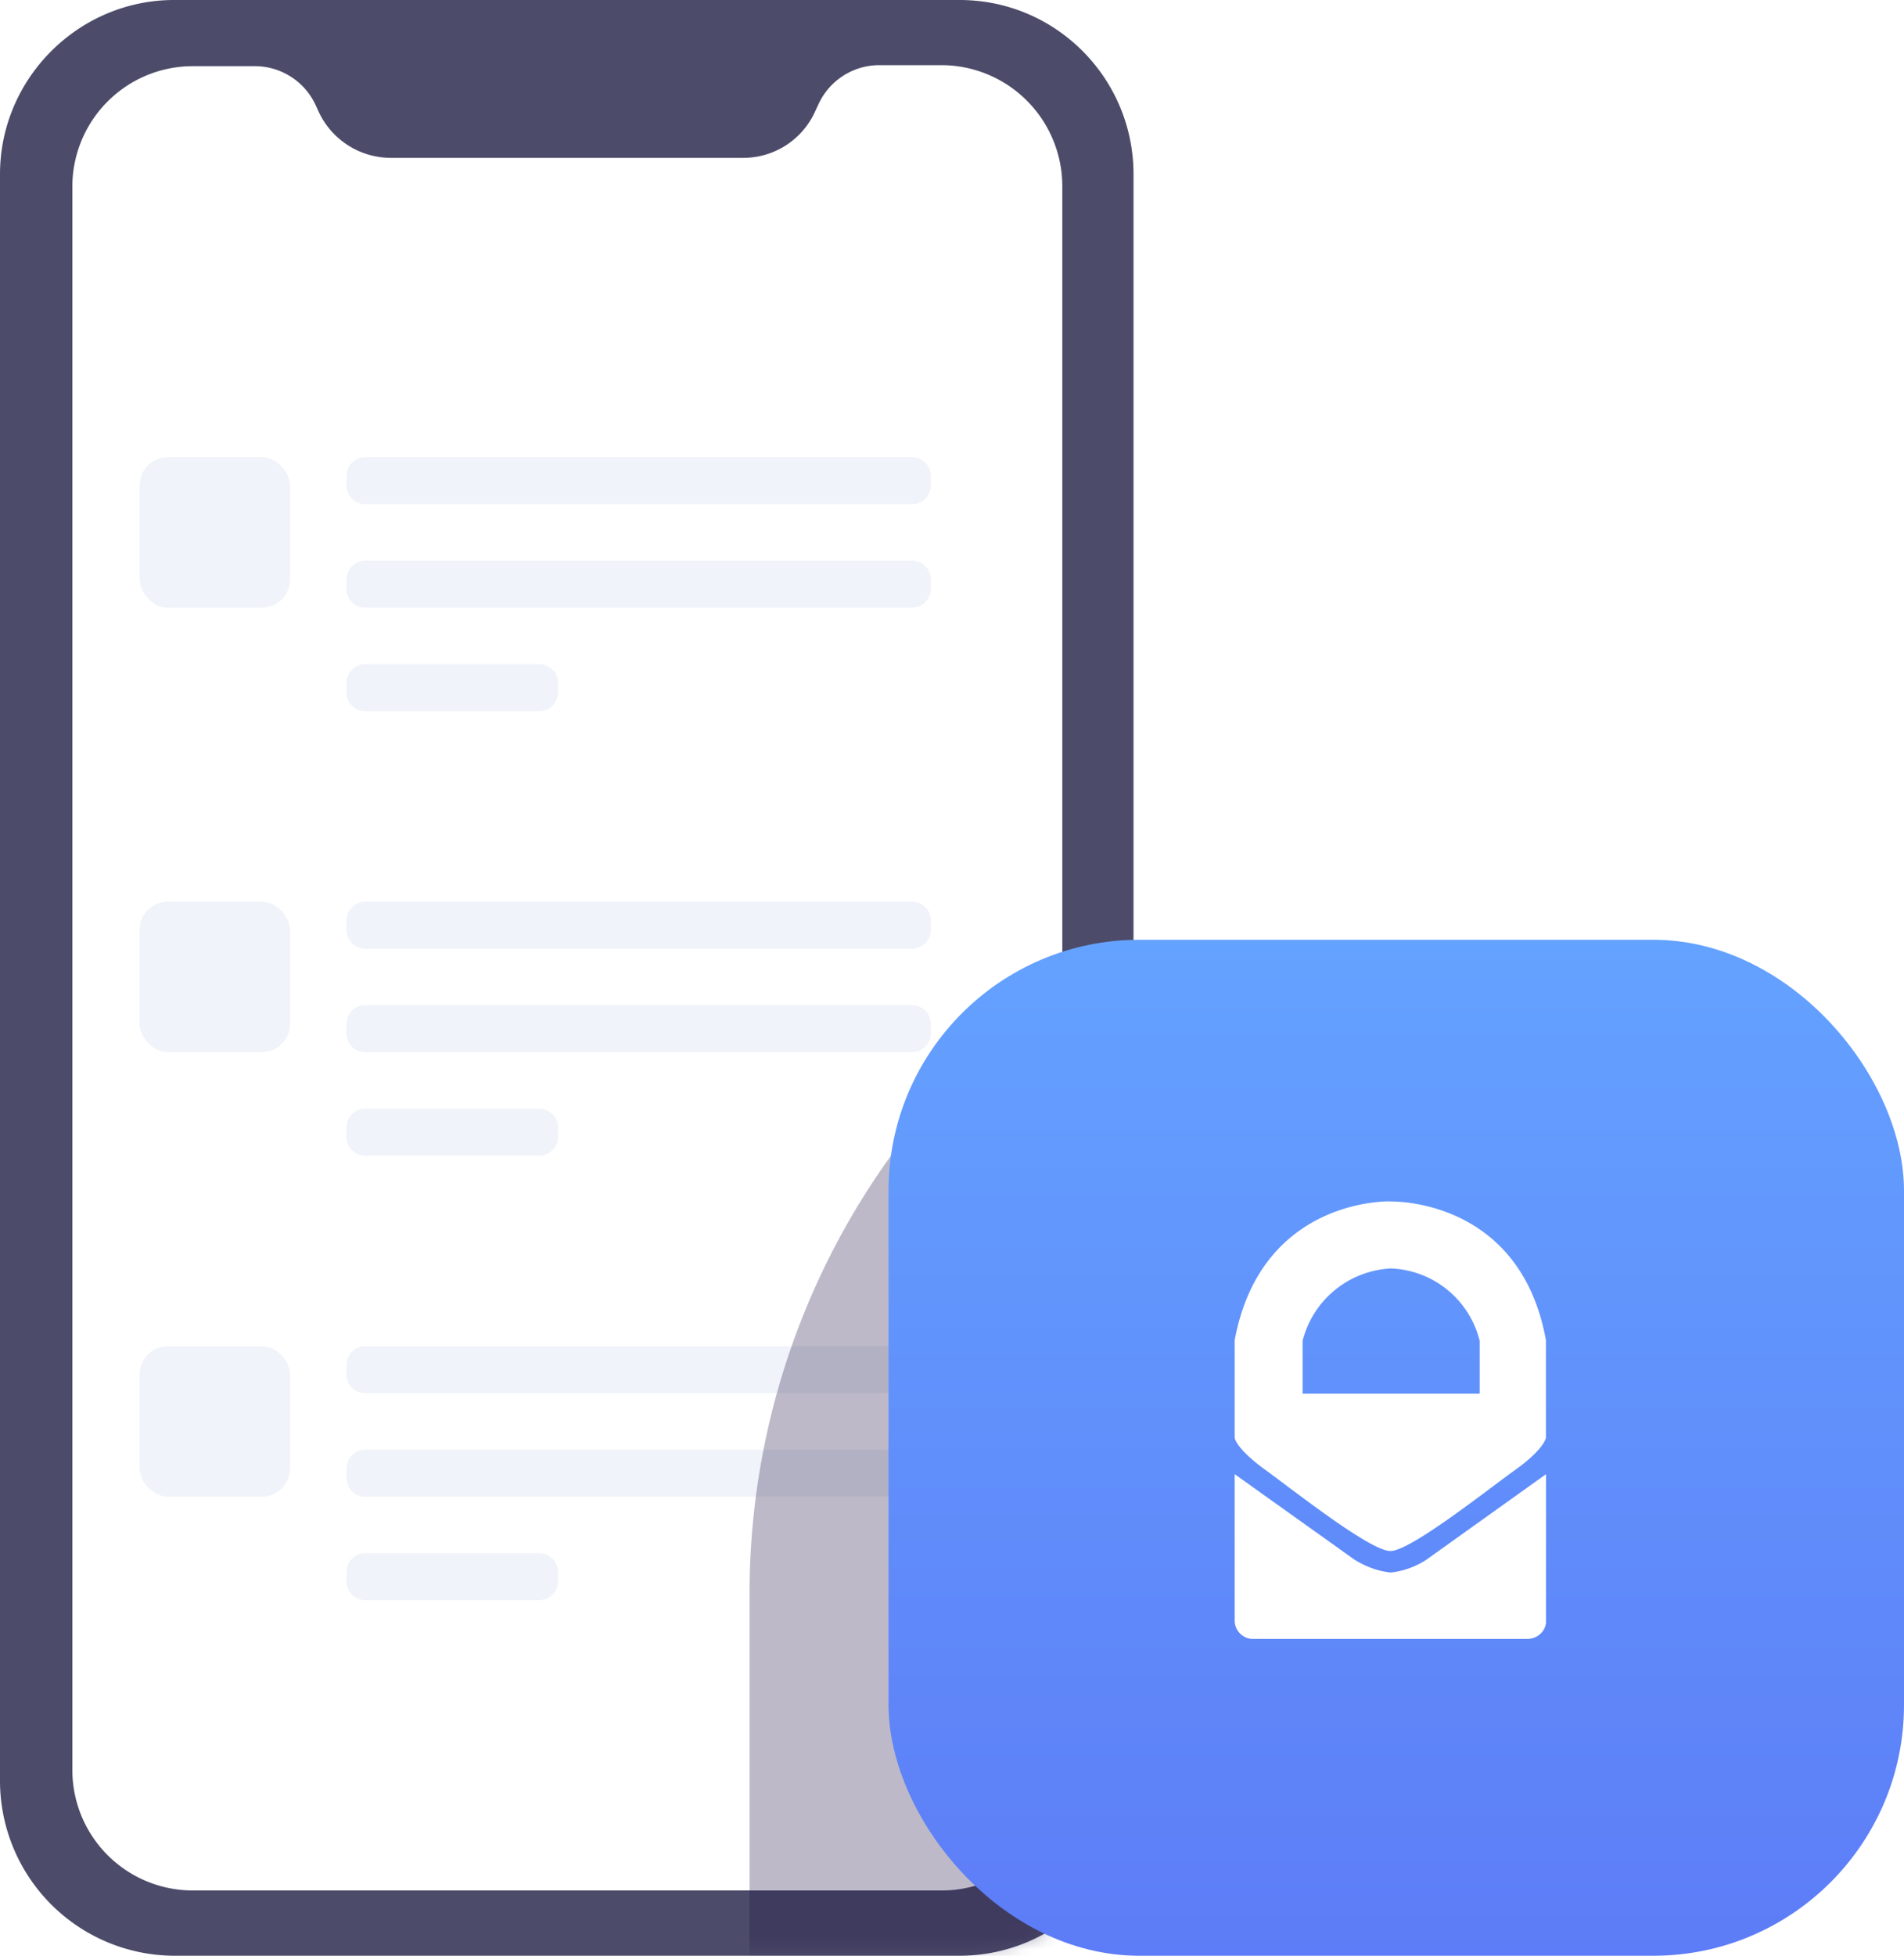 <svg xmlns="http://www.w3.org/2000/svg" width="150" height="154" fill="none" viewBox="0 0 150 154">
  <defs/>
  <g clip-path="url(#clip0)">
    <path fill="#4C4B69" d="M75.59 154H13.72A13.78 13.78 0 010 140.2V13.72C0 6.18 6.18 0 13.72 0H75.6C83.2 0 89.3 6.18 89.3 13.72V140.2c.08 7.62-6.1 13.8-13.72 13.8z"/>
    <path fill="#fff" d="M74.22 5.13h-4.95a5.28 5.28 0 00-4.8 3.1l-.28.6a6.2 6.2 0 01-5.61 3.6H30.73a6.28 6.28 0 01-5.61-3.6l-.22-.48a5.28 5.28 0 00-4.82-3.14h-4.91a9.49 9.49 0 00-9.47 9.47V139.4a9.49 9.49 0 009.47 9.46h59.05a9.49 9.49 0 009.47-9.46V14.6a9.54 9.54 0 00-9.47-9.47z"/>
    <rect width="11.85" height="11.85" x="11" y="106" fill="#F0F3F9" rx="2.22"/>
    <path fill="#F0F3F9" d="M27.3 115.63c0-.82.66-1.48 1.48-1.48h43.07c.82 0 1.48.66 1.48 1.48v.74c0 .82-.66 1.48-1.48 1.48H28.78a1.48 1.48 0 01-1.49-1.48v-.74zm0-8.15c0-.82.66-1.48 1.48-1.48h43.07c.82 0 1.48.66 1.48 1.48v.74c0 .82-.66 1.48-1.48 1.48H28.78a1.48 1.48 0 01-1.49-1.48v-.74z"/>
    <mask id="a" width="87" height="89" x="1" y="65" maskUnits="userSpaceOnUse">
      <path fill="#C4C4C4" d="M2 153.57h75.45a10 10 0 0010-10V65H2v88.57z"/>
    </mask>
    <g filter="url(#filter0_f)" mask="url(#a)" opacity=".3">
      <path fill="#221548" d="M59.05 172l28.4-18.43V74.5l-6.07 4.8a58.93 58.93 0 00-22.33 46.19V172z"/>
    </g>
    <rect width="11.85" height="11.85" x="11" y="36" fill="#F0F3F9" rx="2.22"/>
    <rect width="11.85" height="11.85" x="11" y="71" fill="#F0F3F9" rx="2.22"/>
    <path fill="#F0F3F9" d="M27.3 72.48c0-.82.66-1.48 1.48-1.48h43.07c.82 0 1.48.66 1.48 1.48v.74c0 .82-.66 1.48-1.48 1.48H28.78a1.48 1.48 0 01-1.49-1.48v-.74zm0 8.15c0-.82.66-1.48 1.48-1.48h43.07c.82 0 1.48.66 1.48 1.48v.74c0 .82-.66 1.48-1.48 1.48H28.78a1.48 1.48 0 01-1.49-1.48v-.74zm0 8.15c0-.82.66-1.48 1.48-1.48h13.7c.82 0 1.48.66 1.48 1.48v.74c0 .82-.66 1.48-1.48 1.48h-13.7a1.48 1.48 0 01-1.49-1.48v-.74zm0-51.3c0-.82.66-1.48 1.48-1.48h43.07c.82 0 1.48.66 1.48 1.48v.74c0 .82-.66 1.48-1.48 1.48H28.78a1.48 1.48 0 01-1.49-1.48v-.74zm0 86.3c0-.82.66-1.48 1.48-1.48h13.7c.82 0 1.48.66 1.48 1.48v.74c0 .82-.66 1.48-1.48 1.48h-13.7a1.48 1.48 0 01-1.49-1.48v-.74zm0-78.15c0-.82.66-1.48 1.48-1.48h43.07c.82 0 1.48.66 1.48 1.48v.74c0 .82-.66 1.48-1.48 1.48H28.78a1.48 1.48 0 01-1.49-1.48v-.74zm0 8.15c0-.82.66-1.48 1.48-1.48h13.7c.82 0 1.48.66 1.48 1.48v.74c0 .82-.66 1.48-1.48 1.48h-13.7a1.48 1.48 0 01-1.49-1.48v-.74z"/>
    <rect width="80" height="80" x="70" y="74" fill="url(#paint0_linear)" rx="19.75"/>
    <path fill="#fff" d="M109.53 94.6s-10.15-.34-12.26 10.92v7.69s.06.82 2.4 2.52 8.28 6.4 9.87 6.4c1.58 0 7.56-4.76 9.85-6.4 2.29-1.64 2.4-2.52 2.4-2.52v-7.69c-2.05-11.26-12.26-10.91-12.26-10.91zm6.99 15.14h-13.9v-4.16a7.57 7.57 0 016.97-5.7 7.5 7.5 0 016.98 5.7v4.16h-.05z"/>
    <path fill="#fff" d="M109.53 123.82c-1-.11-1.93-.46-2.81-1l-9.45-6.74v11.62c.06.82.77 1.4 1.53 1.35h21.41c.82.05 1.53-.53 1.59-1.3v-11.67l-9.45 6.75a6.47 6.47 0 01-2.82 1z"/>
  </g>
  <defs>
    <linearGradient id="paint0_linear" x1="109.39" x2="109.39" y1="154" y2="74" gradientUnits="userSpaceOnUse">
      <stop stop-color="#5D7CF7"/>
      <stop offset="1" stop-color="#64A2FF"/>
    </linearGradient>
    <clipPath id="clip0">
      <path fill="#fff" d="M0 0h150v154H0z"/>
    </clipPath>
    <filter id="filter0_f" width="61.79" height="130.89" x="42.36" y="57.8" color-interpolation-filters="sRGB" filterUnits="userSpaceOnUse">
      <feFlood flood-opacity="0" result="BackgroundImageFix"/>
      <feBlend in="SourceGraphic" in2="BackgroundImageFix" result="shape"/>
      <feGaussianBlur result="effect1_foregroundBlur" stdDeviation="8.35"/>
    </filter>
  </defs>
</svg>

